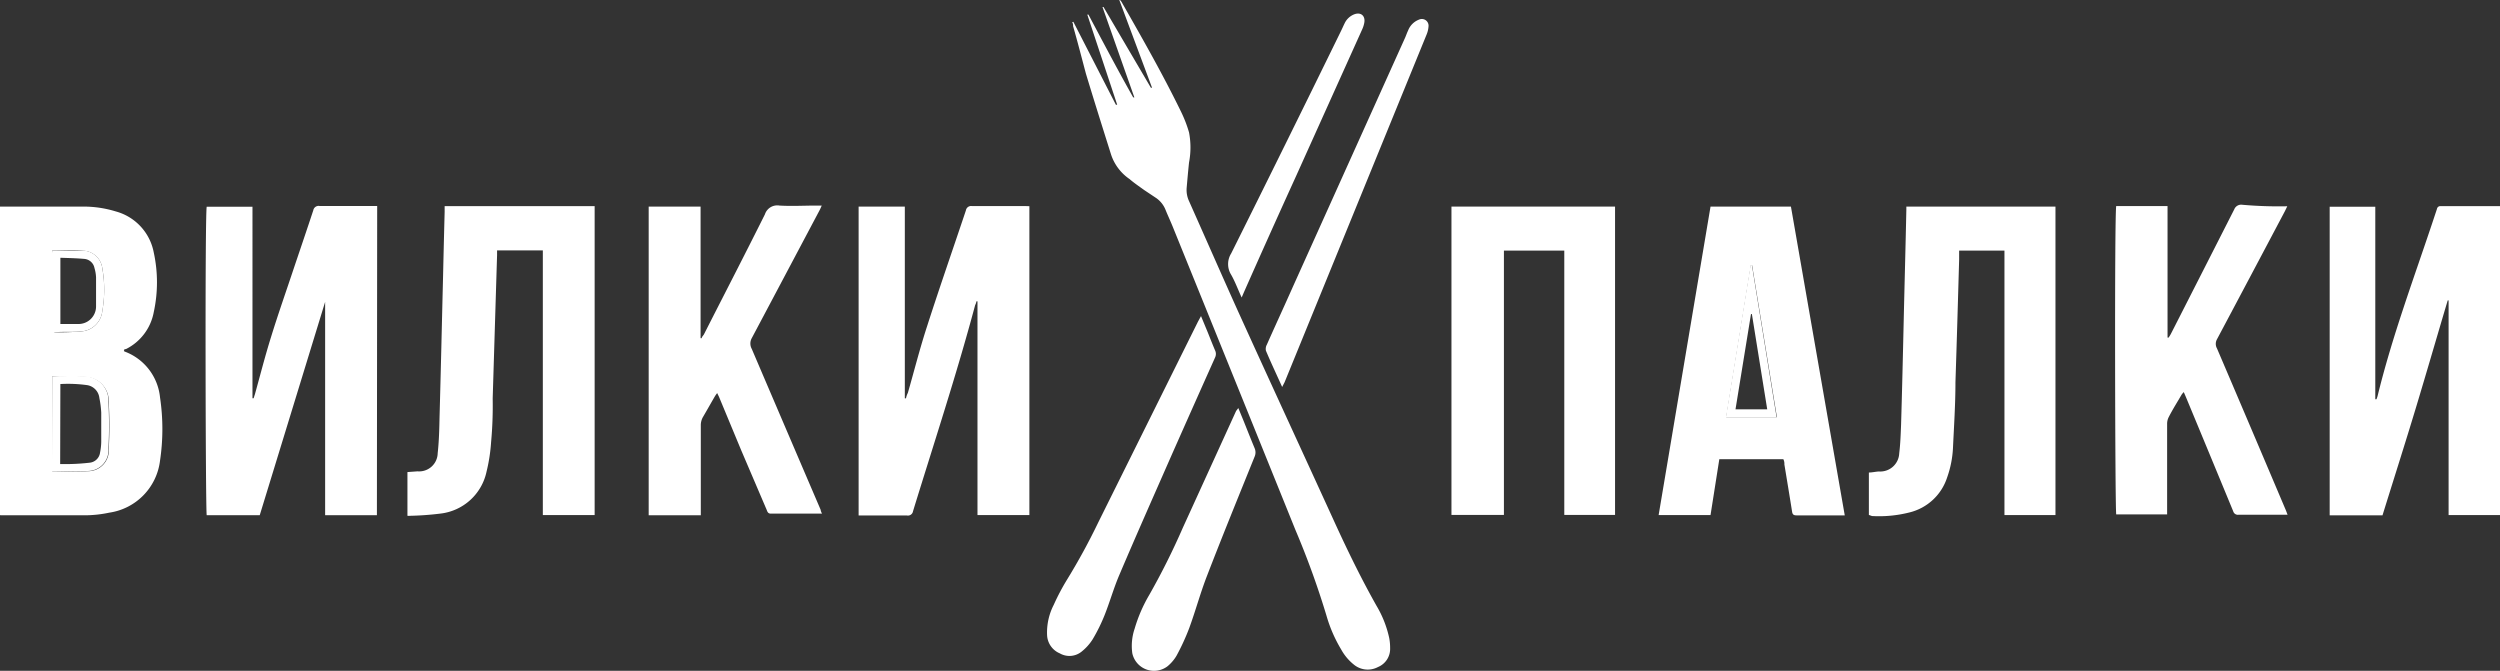 <svg xmlns="http://www.w3.org/2000/svg" viewBox="0 0 135.598 36.384"><rect x="0" y="0" width="135.598" height="36.384" fill="#333333" stroke="none"/><defs><style>.a{fill:#fff;}</style></defs><path class="a" d="M73.4,1.182l2.308,4.5h.071L74.157.793h.063c.793,1.491,1.586,3,2.426,4.488h.063L74.981.381h.056l2.569,4.377h.063L75.893,0h.04a.976.976,0,0,1,.079.1c1.126,1.974,2.26,3.965,3.243,5.987a6.883,6.883,0,0,1,.42,1.094,4.346,4.346,0,0,1,0,1.634c-.048.452-.087.9-.127,1.356a1.435,1.435,0,0,0,.127.737c.888,1.99,1.752,3.965,2.656,5.971,1.76,3.878,3.545,7.739,5.313,11.609.682,1.483,1.4,2.95,2.2,4.369a5.821,5.821,0,0,1,.69,1.752,2.824,2.824,0,0,1,.048.547,1.063,1.063,0,0,1-.658,1.023,1.182,1.182,0,0,1-1.269-.1,2.744,2.744,0,0,1-.73-.856,7.629,7.629,0,0,1-.793-1.824,45.449,45.449,0,0,0-1.689-4.663q-3.323-8.231-6.661-16.462c-.119-.293-.254-.579-.373-.872a1.419,1.419,0,0,0-.5-.65l-.666-.444c-.278-.2-.555-.389-.793-.595A2.593,2.593,0,0,1,75.449,8.39c-.46-1.459-.92-2.918-1.364-4.385-.222-.833-.452-1.729-.7-2.593a.319.319,0,0,0-.048-.206Z" transform="translate(-15.183)"/><path class="a" d="M79.969,21.62l.373.9c.127.317.254.642.389.959a.444.444,0,0,1,0,.389q-1.15,2.569-2.292,5.146c-.975,2.22-1.959,4.433-2.91,6.669-.3.706-.508,1.451-.793,2.165a9.276,9.276,0,0,1-.642,1.3,2.688,2.688,0,0,1-.595.666,1.047,1.047,0,0,1-1.189.1,1.126,1.126,0,0,1-.69-.991,3.283,3.283,0,0,1,.365-1.649,12.068,12.068,0,0,1,.73-1.38,34.614,34.614,0,0,0,1.689-3.1l5.4-10.872Z" transform="translate(-14.827 -4.476)"/><path class="a" d="M83.192,27.91l.3.73c.19.476.381.959.579,1.435a.579.579,0,0,1,0,.484c-.864,2.141-1.737,4.274-2.569,6.431-.365.936-.626,1.911-.975,2.863a12.172,12.172,0,0,1-.682,1.483,2.165,2.165,0,0,1-.492.579,1.205,1.205,0,0,1-1.911-.706,2.91,2.91,0,0,1,.127-1.332,8.072,8.072,0,0,1,.793-1.832,38.6,38.6,0,0,0,1.816-3.632l2.894-6.344Z" transform="translate(-16.027 -5.778)"/><path class="a" d="M87.467,21.258c-.309-.69-.611-1.324-.88-1.967a.468.468,0,0,1,.048-.325c.468-1.055.952-2.1,1.427-3.172L94.136,2.314c.056-.127.1-.262.159-.381a1.023,1.023,0,0,1,.595-.6.365.365,0,0,1,.515.381,1.364,1.364,0,0,1-.1.42L87.6,21C87.563,21.076,87.523,21.147,87.467,21.258Z" transform="translate(-17.924 -0.269)"/><path class="a" d="M84.738,16.329c-.206-.444-.357-.864-.571-1.237a1.086,1.086,0,0,1,0-1.15q3.005-6.027,5.955-12.061c.071-.143.135-.293.206-.436a.967.967,0,0,1,.515-.476c.357-.135.611.079.547.452a1.538,1.538,0,0,1-.119.373L87.68,9.763q-1.419,3.116-2.823,6.288Z" transform="translate(-17.391 -0.192)"/><path class="a" d="M0,30.87V14.13H4.5a5.955,5.955,0,0,1,1.776.262,2.855,2.855,0,0,1,2.062,2.22,7.6,7.6,0,0,1,0,3.251,2.807,2.807,0,0,1-1.515,2H6.756l-.04.1A.293.293,0,0,0,6.78,22a2.966,2.966,0,0,1,1.9,2.482,11.617,11.617,0,0,1,0,3.426,3.243,3.243,0,0,1-2.752,2.823,6.479,6.479,0,0,1-1.3.143H.214Zm2.831-7.533v5.146c.658,0,1.3.04,1.935,0A1.126,1.126,0,0,0,5.9,27.27a23.178,23.178,0,0,0,0-2.514,1.316,1.316,0,0,0-1.3-1.388,12.164,12.164,0,0,0-1.356,0Zm0-6.82v4.266c0,.048.048.174.167.167A14.227,14.227,0,0,0,4.425,20.9a1.237,1.237,0,0,0,1.126-1.118,6.6,6.6,0,0,0,0-2.3,1.094,1.094,0,0,0-1.031-.959c-.555-.048-1.11-.008-1.689-.008Z" transform="translate(0 -2.925)"/><path class="a" d="M23.355,30.86H20.547V19.291h0L17,30.86H14.124c-.063-.159-.1-16.327,0-16.732h2.482V24.516h.063l.071-.222c.285-1.023.547-2.054.864-3.069.4-1.3.856-2.585,1.285-3.878.341-1.007.682-2.014,1.015-3.021a.293.293,0,0,1,.341-.238H23.37Z" transform="translate(-2.912 -2.916)"/><path class="a" d="M168.588,30.855H165.8V19.214h-.048c-.579,1.943-1.142,3.893-1.729,5.836s-1.205,3.878-1.808,5.82H159.35V14.131h2.474V24.575h.063a1.837,1.837,0,0,0,.063-.182c.793-3.251,1.975-6.4,3.029-9.571l.19-.571a.182.182,0,0,1,.2-.151h3.219Z" transform="translate(-32.99 -2.919)"/><path class="a" d="M67.992,14.1V30.853H65.177V19.259h-.056a.71.71,0,0,1-.071.206c-1.007,3.767-2.228,7.462-3.37,11.181a.278.278,0,0,1-.325.23H58.73V14.121h2.506v10.4H61.3a1.056,1.056,0,0,1,.1-.293c.341-1.182.642-2.379,1.023-3.553.682-2.125,1.419-4.234,2.125-6.344a.285.285,0,0,1,.325-.238h2.91Z" transform="translate(-12.159 -2.916)"/><path class="a" d="M99.28,14.13h8.873V30.854H105.4V16.517h-3.275V30.854H99.28Z" transform="translate(-20.554 -2.925)"/><path class="a" d="M127.83,30.854v-2.3c.182,0,.365-.048.547-.056a1.031,1.031,0,0,0,1.1-.991c.063-.507.079-1.031.1-1.546.056-1.887.1-3.775.143-5.662s.1-3.965.143-6V14.13h8.088V30.862h-2.767V16.517h-2.458v.492c-.063,2.22-.127,4.433-.2,6.653,0,1.189-.079,2.379-.135,3.576a5.551,5.551,0,0,1-.317,1.586,2.855,2.855,0,0,1-2.062,1.9,6.685,6.685,0,0,1-2.014.19Z" transform="translate(-26.464 -2.925)"/><path class="a" d="M35.213,16.5H32.731v.254q-.119,3.893-.238,7.779a21.685,21.685,0,0,1-.087,2.379A9.261,9.261,0,0,1,32.16,28.5a2.894,2.894,0,0,1-2.506,2.276,15.859,15.859,0,0,1-1.634.119.738.738,0,0,1-.151,0V28.524l.547-.04a1.007,1.007,0,0,0,1.094-.983c.071-.642.087-1.293.1-1.935.071-2.53.127-5.067.19-7.6q.04-1.776.087-3.56V14.1h8.136V30.855H35.213Z" transform="translate(-5.77 -2.919)"/><path class="a" d="M154.012,14.088l-.127.262q-1.84,3.481-3.687,6.954a.507.507,0,0,0,0,.492q1.879,4.393,3.743,8.794l.087.23h-2.664a.262.262,0,0,1-.285-.19q-1.277-3.093-2.561-6.185l-.119-.278a.944.944,0,0,0-.111.127c-.238.412-.484.793-.714,1.245a.793.793,0,0,0-.079.349V30.8h-2.76c-.063-.151-.1-16.359,0-16.724h2.783v7.137h.056c.048-.071.1-.151.135-.222q1.713-3.362,3.426-6.732a.4.4,0,0,1,.42-.254A22.34,22.34,0,0,0,154.012,14.088Z" transform="translate(-29.952 -2.9)"/><path class="a" d="M44.37,14.113h2.815v7.137h.063c0-.071.079-.135.119-.206,1.1-2.165,2.22-4.33,3.307-6.51a.706.706,0,0,1,.793-.476c.666.04,1.34,0,2.006,0h.285c-.048.1-.079.182-.119.254q-1.84,3.473-3.679,6.939a.6.6,0,0,0,0,.579q1.871,4.377,3.735,8.723a.589.589,0,0,0,.079.214H51c-.159,0-.19-.1-.23-.206l-1.38-3.227-1.205-2.9-.1-.206c-.056.071-.087.119-.119.167-.222.381-.452.793-.658,1.142a.912.912,0,0,0-.111.412v4.908H44.37Z" transform="translate(-9.186 -2.908)"/><path class="a" d="M123.545,30.878H120.92c-.143,0-.206-.048-.23-.19-.135-.856-.278-1.713-.42-2.577a.527.527,0,0,0-.056-.278h-3.473l-.476,3.029H113.45l2.815-16.732h4.361ZM118.517,17.3h-.063l-1.34,8.255h2.752Z" transform="translate(-23.487 -2.925)"/><path class="a" d="M3.568,25.735h.4a12.164,12.164,0,0,1,1.356,0,1.316,1.316,0,0,1,1.293,1.4,23.179,23.179,0,0,1,0,2.514,1.126,1.126,0,0,1-1.126,1.221c-.634.056-1.277,0-1.935,0ZM4,30.493a11.621,11.621,0,0,0,1.586-.071.634.634,0,0,0,.579-.555,3.172,3.172,0,0,0,.063-.571c0-.539,0-1.078,0-1.586a5.162,5.162,0,0,0-.1-.793.793.793,0,0,0-.642-.7,7.438,7.438,0,0,0-1.475-.063Z" transform="translate(-0.737 -5.324)"/><path class="a" d="M3.556,17.14H5.245a1.094,1.094,0,0,1,1.031.975,6.6,6.6,0,0,1,0,2.3,1.237,1.237,0,0,1-1.182,1.11c-.476.048-.952,0-1.427.048-.119,0-.167-.056-.167-.167V17.433A.877.877,0,0,0,3.556,17.14ZM4,17.529v3.592h.944a.952.952,0,0,0,.991-.967s0-.079,0-.119V18.583a2.109,2.109,0,0,0-.087-.5.611.611,0,0,0-.547-.492C4.872,17.552,4.436,17.544,4,17.529Z" transform="translate(-0.725 -3.548)"/><path class="a" d="M119.461,18.13l1.34,8.255H118.05l1.34-8.255Zm0,2.656h-.048l-.841,5.17h1.721Z" transform="translate(-24.44 -3.753)"/></svg>